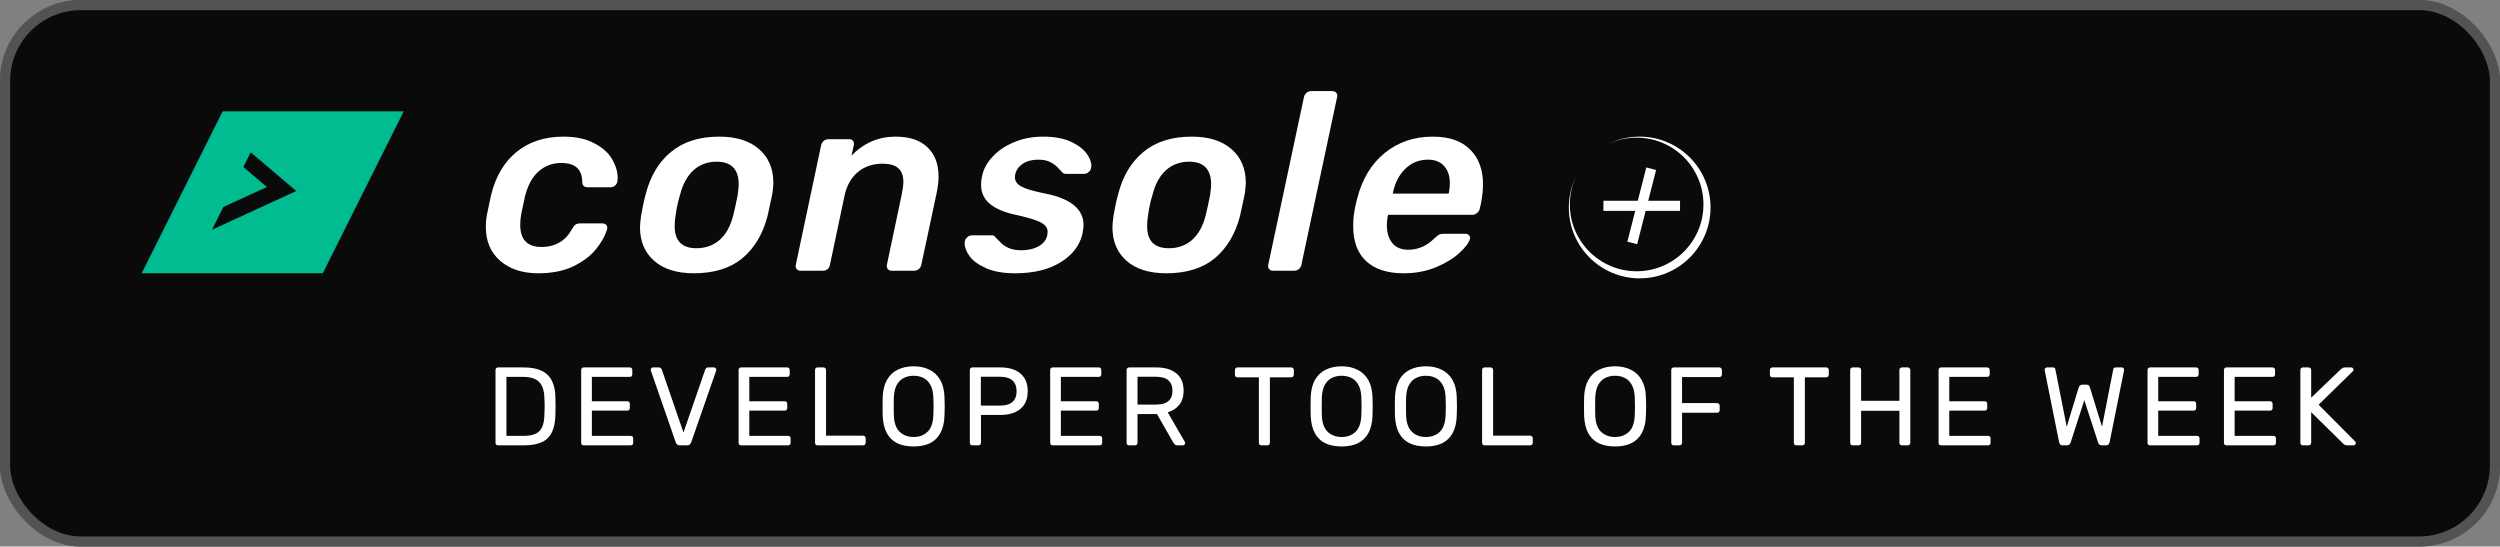<svg width="247" height="54" viewBox="0 0 247 54" fill="none" xmlns="http://www.w3.org/2000/svg">
<rect x="0" y="0" width="247" height="54" fill="#808080" stroke="none"/>
<rect width="247" height="54" rx="8" fill="#0A0A0B"/>
<rect x="0.5" y="0.5" width="246" height="53" rx="7.5" stroke="white" stroke-opacity="0.3"/>
<path fill-rule="evenodd" clip-rule="evenodd" d="M31.887 26.999L39.886 11L21.999 11.001L14 27L31.887 26.999ZM26.366 18.473L22.067 20.449L20.941 22.701L29.269 18.873L24.769 15.049L24.044 16.499L26.366 18.473Z" fill="#01BC90"/>
<path d="M53.175 27C51.625 27 50.375 26.592 49.425 25.775C48.475 24.958 48 23.833 48 22.4C48 21.983 48.033 21.6 48.1 21.25C48.333 20.117 48.475 19.45 48.525 19.25C48.975 17.417 49.817 16 51.05 15C52.283 14 53.825 13.5 55.675 13.5C56.892 13.5 57.9 13.717 58.7 14.15C59.517 14.567 60.108 15.092 60.475 15.725C60.842 16.358 61.025 16.975 61.025 17.575C61.025 17.725 61.017 17.833 61 17.9C60.983 18.067 60.908 18.208 60.775 18.325C60.658 18.442 60.517 18.5 60.35 18.5H58.075C57.725 18.5 57.542 18.333 57.525 18C57.525 16.733 56.833 16.1 55.45 16.1C54.6 16.1 53.858 16.375 53.225 16.925C52.608 17.458 52.158 18.275 51.875 19.375L51.5 21.125C51.433 21.475 51.4 21.842 51.4 22.225C51.4 23.675 52.1 24.4 53.5 24.4C54.883 24.4 55.9 23.792 56.55 22.575C56.65 22.392 56.75 22.267 56.85 22.2C56.967 22.117 57.108 22.075 57.275 22.075H59.525C59.692 22.075 59.825 22.133 59.925 22.25C59.975 22.317 60 22.4 60 22.5C60 22.55 59.992 22.608 59.975 22.675C59.792 23.292 59.433 23.933 58.9 24.6C58.383 25.25 57.642 25.817 56.675 26.3C55.708 26.767 54.542 27 53.175 27Z" fill="white"/>
<path d="M68.558 27C66.874 27 65.566 26.592 64.633 25.775C63.7 24.958 63.233 23.85 63.233 22.45C63.233 22.217 63.266 21.85 63.333 21.35C63.483 20.467 63.641 19.733 63.808 19.15C64.258 17.383 65.091 16 66.308 15C67.525 14 69.108 13.5 71.058 13.5C72.741 13.5 74.049 13.908 74.983 14.725C75.933 15.542 76.408 16.658 76.408 18.075C76.408 18.292 76.374 18.65 76.308 19.15C76.058 20.35 75.9 21.083 75.833 21.35C75.366 23.133 74.533 24.525 73.333 25.525C72.133 26.508 70.541 27 68.558 27ZM68.808 24.525C69.708 24.525 70.475 24.25 71.108 23.7C71.741 23.133 72.191 22.308 72.458 21.225C72.575 20.758 72.716 20.108 72.883 19.275C72.95 18.775 72.983 18.425 72.983 18.225C72.983 16.725 72.258 15.975 70.808 15.975C69.908 15.975 69.141 16.258 68.508 16.825C67.891 17.392 67.45 18.208 67.183 19.275C66.999 19.858 66.858 20.508 66.758 21.225C66.691 21.575 66.658 21.95 66.658 22.35C66.658 23.8 67.374 24.525 68.808 24.525Z" fill="white"/>
<path d="M79.103 26.75C78.937 26.75 78.803 26.692 78.703 26.575C78.62 26.458 78.595 26.317 78.628 26.15L81.128 14.35C81.162 14.183 81.245 14.042 81.378 13.925C81.528 13.808 81.687 13.75 81.853 13.75H83.903C84.07 13.75 84.195 13.808 84.278 13.925C84.345 14.008 84.378 14.108 84.378 14.225C84.378 14.258 84.37 14.3 84.353 14.35L84.128 15.375C85.345 14.125 86.795 13.5 88.478 13.5C89.862 13.5 90.912 13.85 91.628 14.55C92.362 15.233 92.728 16.2 92.728 17.45C92.728 17.933 92.662 18.492 92.528 19.125L91.028 26.15C90.995 26.333 90.903 26.483 90.753 26.6C90.62 26.7 90.47 26.75 90.303 26.75H88.103C87.937 26.75 87.803 26.692 87.703 26.575C87.62 26.458 87.595 26.317 87.628 26.15L89.078 19.275C89.195 18.692 89.253 18.258 89.253 17.975C89.253 17.358 89.087 16.908 88.753 16.625C88.437 16.325 87.912 16.175 87.178 16.175C86.228 16.175 85.42 16.45 84.753 17C84.103 17.55 83.67 18.308 83.453 19.275L82.003 26.15C81.97 26.333 81.887 26.483 81.753 26.6C81.62 26.7 81.47 26.75 81.303 26.75H79.103Z" fill="white"/>
<path d="M100.304 27C99.137 27 98.179 26.833 97.429 26.5C96.679 26.167 96.137 25.775 95.804 25.325C95.471 24.858 95.304 24.425 95.304 24.025C95.304 23.792 95.379 23.608 95.529 23.475C95.679 23.325 95.846 23.25 96.029 23.25H98.004C98.071 23.25 98.129 23.258 98.179 23.275C98.229 23.292 98.279 23.342 98.329 23.425C98.379 23.475 98.529 23.625 98.779 23.875C99.012 24.142 99.304 24.35 99.654 24.5C100.004 24.65 100.412 24.725 100.879 24.725C101.629 24.725 102.254 24.567 102.754 24.25C103.254 23.917 103.504 23.467 103.504 22.9C103.504 22.517 103.279 22.208 102.829 21.975C102.396 21.742 101.571 21.492 100.354 21.225C99.204 20.975 98.346 20.608 97.779 20.125C97.212 19.642 96.929 19.017 96.929 18.25C96.929 17.95 96.962 17.667 97.029 17.4C97.162 16.733 97.496 16.108 98.029 15.525C98.562 14.925 99.262 14.442 100.129 14.075C100.996 13.692 101.979 13.5 103.079 13.5C104.196 13.5 105.121 13.675 105.854 14.025C106.587 14.375 107.112 14.792 107.429 15.275C107.696 15.675 107.829 16.042 107.829 16.375C107.829 16.442 107.821 16.508 107.804 16.575C107.787 16.742 107.704 16.883 107.554 17C107.421 17.117 107.279 17.175 107.129 17.175H105.304C105.137 17.175 105.012 17.117 104.929 17C104.829 16.9 104.671 16.733 104.454 16.5C104.237 16.283 103.979 16.108 103.679 15.975C103.396 15.842 103.029 15.775 102.579 15.775C101.962 15.775 101.454 15.908 101.054 16.175C100.654 16.442 100.404 16.792 100.304 17.225C100.287 17.292 100.279 17.4 100.279 17.55C100.279 17.9 100.487 18.192 100.904 18.425C101.321 18.658 102.112 18.892 103.279 19.125C105.796 19.625 107.054 20.667 107.054 22.25C107.054 22.417 107.021 22.683 106.954 23.05C106.704 24.217 105.987 25.167 104.804 25.9C103.637 26.633 102.137 27 100.304 27Z" fill="white"/>
<path d="M115.235 27C113.551 27 112.243 26.592 111.31 25.775C110.376 24.958 109.91 23.85 109.91 22.45C109.91 22.217 109.943 21.85 110.01 21.35C110.16 20.467 110.318 19.733 110.485 19.15C110.935 17.383 111.768 16 112.985 15C114.201 14 115.785 13.5 117.735 13.5C119.418 13.5 120.726 13.908 121.66 14.725C122.61 15.542 123.085 16.658 123.085 18.075C123.085 18.292 123.051 18.65 122.985 19.15C122.735 20.35 122.576 21.083 122.51 21.35C122.043 23.133 121.21 24.525 120.01 25.525C118.81 26.508 117.218 27 115.235 27ZM115.485 24.525C116.385 24.525 117.151 24.25 117.785 23.7C118.418 23.133 118.868 22.308 119.135 21.225C119.251 20.758 119.393 20.108 119.56 19.275C119.626 18.775 119.66 18.425 119.66 18.225C119.66 16.725 118.935 15.975 117.485 15.975C116.585 15.975 115.818 16.258 115.185 16.825C114.568 17.392 114.126 18.208 113.86 19.275C113.676 19.858 113.535 20.508 113.435 21.225C113.368 21.575 113.335 21.95 113.335 22.35C113.335 23.8 114.051 24.525 115.485 24.525Z" fill="white"/>
<path d="M125.78 26.75C125.613 26.75 125.48 26.692 125.38 26.575C125.297 26.458 125.272 26.317 125.305 26.15L128.83 9.6C128.863 9.433 128.947 9.292 129.08 9.175C129.213 9.058 129.363 9 129.53 9H131.605C131.788 9 131.93 9.058 132.03 9.175C132.097 9.258 132.13 9.358 132.13 9.475C132.13 9.508 132.122 9.55 132.105 9.6L128.58 26.15C128.547 26.333 128.455 26.483 128.305 26.6C128.172 26.7 128.022 26.75 127.855 26.75H125.78Z" fill="white"/>
<path d="M138.671 27C137.071 27 135.838 26.6 134.971 25.8C134.121 25 133.696 23.85 133.696 22.35C133.696 21.783 133.738 21.283 133.821 20.85C133.855 20.583 133.946 20.167 134.096 19.6C134.58 17.7 135.48 16.208 136.796 15.125C138.13 14.042 139.713 13.5 141.546 13.5C143.18 13.5 144.413 13.925 145.246 14.775C146.096 15.608 146.521 16.758 146.521 18.225C146.521 18.775 146.455 19.4 146.321 20.1L146.196 20.625C146.163 20.792 146.071 20.933 145.921 21.05C145.788 21.167 145.63 21.225 145.446 21.225H137.146L137.096 21.425C137.046 21.692 137.021 21.967 137.021 22.25C137.021 22.967 137.196 23.55 137.546 24C137.913 24.45 138.446 24.675 139.146 24.675C140.113 24.675 140.98 24.292 141.746 23.525C141.946 23.342 142.096 23.225 142.196 23.175C142.296 23.125 142.438 23.1 142.621 23.1H144.796C144.946 23.1 145.063 23.15 145.146 23.25C145.213 23.317 145.246 23.4 145.246 23.5C145.246 23.533 145.238 23.575 145.221 23.625C145.105 24.025 144.746 24.492 144.146 25.025C143.563 25.558 142.788 26.025 141.821 26.425C140.871 26.808 139.821 27 138.671 27ZM143.121 19.125L143.146 19.05C143.213 18.733 143.246 18.417 143.246 18.1C143.246 17.383 143.055 16.817 142.671 16.4C142.305 15.983 141.771 15.775 141.071 15.775C140.205 15.775 139.463 16.075 138.846 16.675C138.23 17.275 137.821 18.067 137.621 19.05L137.596 19.125H143.121Z" fill="white"/>
<path d="M49.21 44C49.129 44 49.067 43.978 49.023 43.934C48.979 43.883 48.957 43.82 48.957 43.747V36.564C48.957 36.483 48.979 36.421 49.023 36.377C49.067 36.326 49.129 36.3 49.21 36.3H51.707C52.462 36.3 53.071 36.414 53.533 36.641C53.995 36.868 54.332 37.206 54.545 37.653C54.758 38.093 54.868 38.636 54.875 39.281C54.882 39.611 54.886 39.901 54.886 40.15C54.886 40.399 54.882 40.685 54.875 41.008C54.86 41.683 54.747 42.244 54.534 42.691C54.329 43.131 53.999 43.461 53.544 43.681C53.097 43.894 52.503 44 51.762 44H49.21ZM50.035 43.065H51.707C52.213 43.065 52.616 42.995 52.917 42.856C53.218 42.717 53.434 42.493 53.566 42.185C53.705 41.877 53.779 41.47 53.786 40.964C53.801 40.744 53.808 40.553 53.808 40.392C53.808 40.223 53.808 40.058 53.808 39.897C53.808 39.728 53.801 39.538 53.786 39.325C53.771 38.614 53.603 38.089 53.28 37.752C52.957 37.407 52.415 37.235 51.652 37.235H50.035V43.065ZM57.674 44C57.593 44 57.531 43.978 57.487 43.934C57.443 43.883 57.421 43.82 57.421 43.747V36.564C57.421 36.483 57.443 36.421 57.487 36.377C57.531 36.326 57.593 36.3 57.674 36.3H62.217C62.298 36.3 62.36 36.326 62.404 36.377C62.448 36.421 62.47 36.483 62.47 36.564V36.982C62.47 37.063 62.448 37.125 62.404 37.169C62.36 37.213 62.298 37.235 62.217 37.235H58.477V39.644H61.975C62.056 39.644 62.118 39.67 62.162 39.721C62.206 39.765 62.228 39.827 62.228 39.908V40.315C62.228 40.388 62.206 40.451 62.162 40.502C62.118 40.546 62.056 40.568 61.975 40.568H58.477V43.065H62.305C62.386 43.065 62.448 43.087 62.492 43.131C62.536 43.175 62.558 43.237 62.558 43.318V43.747C62.558 43.82 62.536 43.883 62.492 43.934C62.448 43.978 62.386 44 62.305 44H57.674ZM67.174 44C67.064 44 66.976 43.974 66.91 43.923C66.851 43.872 66.804 43.802 66.767 43.714L64.314 36.641C64.299 36.597 64.292 36.557 64.292 36.52C64.292 36.461 64.314 36.41 64.358 36.366C64.402 36.322 64.453 36.3 64.512 36.3H65.084C65.172 36.3 65.238 36.326 65.282 36.377C65.333 36.421 65.366 36.461 65.381 36.498L67.526 42.735L69.682 36.498C69.697 36.461 69.726 36.421 69.77 36.377C69.814 36.326 69.88 36.3 69.968 36.3H70.54C70.599 36.3 70.65 36.322 70.694 36.366C70.745 36.41 70.771 36.461 70.771 36.52C70.771 36.557 70.764 36.597 70.749 36.641L68.285 43.714C68.256 43.802 68.208 43.872 68.142 43.923C68.083 43.974 67.999 44 67.889 44H67.174ZM73.227 44C73.146 44 73.084 43.978 73.04 43.934C72.996 43.883 72.974 43.82 72.974 43.747V36.564C72.974 36.483 72.996 36.421 73.04 36.377C73.084 36.326 73.146 36.3 73.227 36.3H77.77C77.851 36.3 77.913 36.326 77.957 36.377C78.001 36.421 78.023 36.483 78.023 36.564V36.982C78.023 37.063 78.001 37.125 77.957 37.169C77.913 37.213 77.851 37.235 77.77 37.235H74.03V39.644H77.528C77.609 39.644 77.671 39.67 77.715 39.721C77.759 39.765 77.781 39.827 77.781 39.908V40.315C77.781 40.388 77.759 40.451 77.715 40.502C77.671 40.546 77.609 40.568 77.528 40.568H74.03V43.065H77.858C77.939 43.065 78.001 43.087 78.045 43.131C78.089 43.175 78.111 43.237 78.111 43.318V43.747C78.111 43.82 78.089 43.883 78.045 43.934C78.001 43.978 77.939 44 77.858 44H73.227ZM80.778 44C80.697 44 80.635 43.978 80.591 43.934C80.547 43.883 80.525 43.82 80.525 43.747V36.553C80.525 36.48 80.547 36.421 80.591 36.377C80.635 36.326 80.697 36.3 80.778 36.3H81.361C81.434 36.3 81.493 36.326 81.537 36.377C81.588 36.421 81.614 36.48 81.614 36.553V43.043H85.266C85.347 43.043 85.409 43.069 85.453 43.12C85.504 43.164 85.53 43.226 85.53 43.307V43.747C85.53 43.82 85.504 43.883 85.453 43.934C85.409 43.978 85.347 44 85.266 44H80.778ZM90.268 44.11C89.637 44.11 89.098 44.004 88.651 43.791C88.203 43.571 87.859 43.237 87.617 42.79C87.375 42.335 87.239 41.767 87.21 41.085C87.202 40.762 87.199 40.454 87.199 40.161C87.199 39.86 87.202 39.549 87.21 39.226C87.239 38.551 87.378 37.99 87.628 37.543C87.884 37.088 88.236 36.751 88.684 36.531C89.138 36.304 89.666 36.19 90.268 36.19C90.862 36.19 91.382 36.304 91.83 36.531C92.284 36.751 92.64 37.088 92.897 37.543C93.153 37.99 93.293 38.551 93.315 39.226C93.329 39.549 93.337 39.86 93.337 40.161C93.337 40.454 93.329 40.762 93.315 41.085C93.293 41.767 93.157 42.335 92.908 42.79C92.666 43.237 92.321 43.571 91.874 43.791C91.426 44.004 90.891 44.11 90.268 44.11ZM90.268 43.175C90.825 43.175 91.28 43.006 91.632 42.669C91.991 42.332 92.185 41.785 92.215 41.03C92.229 40.7 92.237 40.407 92.237 40.15C92.237 39.886 92.229 39.593 92.215 39.27C92.2 38.764 92.105 38.353 91.929 38.038C91.76 37.723 91.533 37.492 91.247 37.345C90.961 37.198 90.634 37.125 90.268 37.125C89.901 37.125 89.575 37.198 89.289 37.345C89.003 37.492 88.772 37.723 88.596 38.038C88.427 38.353 88.332 38.764 88.31 39.27C88.302 39.593 88.299 39.886 88.299 40.15C88.299 40.407 88.302 40.7 88.31 41.03C88.339 41.785 88.533 42.332 88.893 42.669C89.252 43.006 89.71 43.175 90.268 43.175ZM96.073 44C95.992 44 95.93 43.978 95.886 43.934C95.842 43.883 95.82 43.82 95.82 43.747V36.564C95.82 36.483 95.842 36.421 95.886 36.377C95.93 36.326 95.992 36.3 96.073 36.3H98.867C99.41 36.3 99.879 36.388 100.275 36.564C100.678 36.74 100.99 37.004 101.21 37.356C101.43 37.701 101.54 38.133 101.54 38.654C101.54 39.175 101.43 39.607 101.21 39.952C100.99 40.297 100.678 40.557 100.275 40.733C99.879 40.909 99.41 40.997 98.867 40.997H96.92V43.747C96.92 43.82 96.894 43.883 96.843 43.934C96.799 43.978 96.737 44 96.656 44H96.073ZM96.909 40.073H98.812C99.355 40.073 99.762 39.952 100.033 39.71C100.304 39.468 100.44 39.116 100.44 38.654C100.44 38.199 100.308 37.847 100.044 37.598C99.78 37.349 99.369 37.224 98.812 37.224H96.909V40.073ZM104.011 44C103.93 44 103.868 43.978 103.824 43.934C103.78 43.883 103.758 43.82 103.758 43.747V36.564C103.758 36.483 103.78 36.421 103.824 36.377C103.868 36.326 103.93 36.3 104.011 36.3H108.554C108.634 36.3 108.697 36.326 108.741 36.377C108.785 36.421 108.807 36.483 108.807 36.564V36.982C108.807 37.063 108.785 37.125 108.741 37.169C108.697 37.213 108.634 37.235 108.554 37.235H104.814V39.644H108.312C108.392 39.644 108.455 39.67 108.499 39.721C108.543 39.765 108.565 39.827 108.565 39.908V40.315C108.565 40.388 108.543 40.451 108.499 40.502C108.455 40.546 108.392 40.568 108.312 40.568H104.814V43.065H108.642C108.722 43.065 108.785 43.087 108.829 43.131C108.873 43.175 108.895 43.237 108.895 43.318V43.747C108.895 43.82 108.873 43.883 108.829 43.934C108.785 43.978 108.722 44 108.642 44H104.011ZM111.562 44C111.481 44 111.419 43.978 111.375 43.934C111.331 43.883 111.309 43.82 111.309 43.747V36.564C111.309 36.483 111.331 36.421 111.375 36.377C111.419 36.326 111.481 36.3 111.562 36.3H114.246C115.074 36.3 115.731 36.494 116.215 36.883C116.699 37.272 116.941 37.847 116.941 38.61C116.941 39.175 116.798 39.637 116.512 39.996C116.233 40.348 115.852 40.594 115.368 40.733L117.062 43.659C117.084 43.703 117.095 43.743 117.095 43.78C117.095 43.839 117.069 43.89 117.018 43.934C116.974 43.978 116.922 44 116.864 44H116.336C116.211 44 116.119 43.967 116.061 43.901C116.002 43.835 115.951 43.769 115.907 43.703L114.312 40.909H112.387V43.747C112.387 43.82 112.361 43.883 112.31 43.934C112.266 43.978 112.203 44 112.123 44H111.562ZM112.387 39.974H114.202C114.752 39.974 115.162 39.86 115.434 39.633C115.705 39.398 115.841 39.054 115.841 38.599C115.841 38.152 115.705 37.811 115.434 37.576C115.17 37.341 114.759 37.224 114.202 37.224H112.387V39.974ZM124.63 44C124.556 44 124.494 43.978 124.443 43.934C124.399 43.883 124.377 43.82 124.377 43.747V37.279H122.265C122.191 37.279 122.129 37.257 122.078 37.213C122.034 37.162 122.012 37.099 122.012 37.026V36.564C122.012 36.483 122.034 36.421 122.078 36.377C122.129 36.326 122.191 36.3 122.265 36.3H127.567C127.647 36.3 127.71 36.326 127.754 36.377C127.805 36.421 127.831 36.483 127.831 36.564V37.026C127.831 37.099 127.805 37.162 127.754 37.213C127.71 37.257 127.647 37.279 127.567 37.279H125.466V43.747C125.466 43.82 125.44 43.883 125.389 43.934C125.345 43.978 125.282 44 125.202 44H124.63ZM132.555 44.11C131.924 44.11 131.385 44.004 130.938 43.791C130.49 43.571 130.146 43.237 129.904 42.79C129.662 42.335 129.526 41.767 129.497 41.085C129.489 40.762 129.486 40.454 129.486 40.161C129.486 39.86 129.489 39.549 129.497 39.226C129.526 38.551 129.665 37.99 129.915 37.543C130.171 37.088 130.523 36.751 130.971 36.531C131.425 36.304 131.953 36.19 132.555 36.19C133.149 36.19 133.669 36.304 134.117 36.531C134.571 36.751 134.927 37.088 135.184 37.543C135.44 37.99 135.58 38.551 135.602 39.226C135.616 39.549 135.624 39.86 135.624 40.161C135.624 40.454 135.616 40.762 135.602 41.085C135.58 41.767 135.444 42.335 135.195 42.79C134.953 43.237 134.608 43.571 134.161 43.791C133.713 44.004 133.178 44.11 132.555 44.11ZM132.555 43.175C133.112 43.175 133.567 43.006 133.919 42.669C134.278 42.332 134.472 41.785 134.502 41.03C134.516 40.7 134.524 40.407 134.524 40.15C134.524 39.886 134.516 39.593 134.502 39.27C134.487 38.764 134.392 38.353 134.216 38.038C134.047 37.723 133.82 37.492 133.534 37.345C133.248 37.198 132.921 37.125 132.555 37.125C132.188 37.125 131.862 37.198 131.576 37.345C131.29 37.492 131.059 37.723 130.883 38.038C130.714 38.353 130.619 38.764 130.597 39.27C130.589 39.593 130.586 39.886 130.586 40.15C130.586 40.407 130.589 40.7 130.597 41.03C130.626 41.785 130.82 42.332 131.18 42.669C131.539 43.006 131.997 43.175 132.555 43.175ZM140.879 44.11C140.248 44.11 139.709 44.004 139.262 43.791C138.815 43.571 138.47 43.237 138.228 42.79C137.986 42.335 137.85 41.767 137.821 41.085C137.814 40.762 137.81 40.454 137.81 40.161C137.81 39.86 137.814 39.549 137.821 39.226C137.85 38.551 137.99 37.99 138.239 37.543C138.496 37.088 138.848 36.751 139.295 36.531C139.75 36.304 140.278 36.19 140.879 36.19C141.473 36.19 141.994 36.304 142.441 36.531C142.896 36.751 143.251 37.088 143.508 37.543C143.765 37.99 143.904 38.551 143.926 39.226C143.941 39.549 143.948 39.86 143.948 40.161C143.948 40.454 143.941 40.762 143.926 41.085C143.904 41.767 143.768 42.335 143.519 42.79C143.277 43.237 142.932 43.571 142.485 43.791C142.038 44.004 141.502 44.11 140.879 44.11ZM140.879 43.175C141.436 43.175 141.891 43.006 142.243 42.669C142.602 42.332 142.797 41.785 142.826 41.03C142.841 40.7 142.848 40.407 142.848 40.15C142.848 39.886 142.841 39.593 142.826 39.27C142.811 38.764 142.716 38.353 142.54 38.038C142.371 37.723 142.144 37.492 141.858 37.345C141.572 37.198 141.246 37.125 140.879 37.125C140.512 37.125 140.186 37.198 139.9 37.345C139.614 37.492 139.383 37.723 139.207 38.038C139.038 38.353 138.943 38.764 138.921 39.27C138.914 39.593 138.91 39.886 138.91 40.15C138.91 40.407 138.914 40.7 138.921 41.03C138.95 41.785 139.145 42.332 139.504 42.669C139.863 43.006 140.322 43.175 140.879 43.175ZM146.684 44C146.604 44 146.541 43.978 146.497 43.934C146.453 43.883 146.431 43.82 146.431 43.747V36.553C146.431 36.48 146.453 36.421 146.497 36.377C146.541 36.326 146.604 36.3 146.684 36.3H147.267C147.341 36.3 147.399 36.326 147.443 36.377C147.495 36.421 147.52 36.48 147.52 36.553V43.043H151.172C151.253 43.043 151.315 43.069 151.359 43.12C151.411 43.164 151.436 43.226 151.436 43.307V43.747C151.436 43.82 151.411 43.883 151.359 43.934C151.315 43.978 151.253 44 151.172 44H146.684ZM159.568 44.11C158.937 44.11 158.398 44.004 157.951 43.791C157.503 43.571 157.159 43.237 156.917 42.79C156.675 42.335 156.539 41.767 156.51 41.085C156.502 40.762 156.499 40.454 156.499 40.161C156.499 39.86 156.502 39.549 156.51 39.226C156.539 38.551 156.678 37.99 156.928 37.543C157.184 37.088 157.536 36.751 157.984 36.531C158.438 36.304 158.966 36.19 159.568 36.19C160.162 36.19 160.682 36.304 161.13 36.531C161.584 36.751 161.94 37.088 162.197 37.543C162.453 37.99 162.593 38.551 162.615 39.226C162.629 39.549 162.637 39.86 162.637 40.161C162.637 40.454 162.629 40.762 162.615 41.085C162.593 41.767 162.457 42.335 162.208 42.79C161.966 43.237 161.621 43.571 161.174 43.791C160.726 44.004 160.191 44.11 159.568 44.11ZM159.568 43.175C160.125 43.175 160.58 43.006 160.932 42.669C161.291 42.332 161.485 41.785 161.515 41.03C161.529 40.7 161.537 40.407 161.537 40.15C161.537 39.886 161.529 39.593 161.515 39.27C161.5 38.764 161.405 38.353 161.229 38.038C161.06 37.723 160.833 37.492 160.547 37.345C160.261 37.198 159.934 37.125 159.568 37.125C159.201 37.125 158.875 37.198 158.589 37.345C158.303 37.492 158.072 37.723 157.896 38.038C157.727 38.353 157.632 38.764 157.61 39.27C157.602 39.593 157.599 39.886 157.599 40.15C157.599 40.407 157.602 40.7 157.61 41.03C157.639 41.785 157.833 42.332 158.193 42.669C158.552 43.006 159.01 43.175 159.568 43.175ZM165.373 44C165.292 44 165.23 43.978 165.186 43.934C165.142 43.883 165.12 43.82 165.12 43.747V36.564C165.12 36.483 165.142 36.421 165.186 36.377C165.23 36.326 165.292 36.3 165.373 36.3H169.861C169.942 36.3 170.004 36.326 170.048 36.377C170.099 36.421 170.125 36.483 170.125 36.564V37.004C170.125 37.085 170.099 37.147 170.048 37.191C170.004 37.235 169.942 37.257 169.861 37.257H166.187V39.82H169.641C169.722 39.82 169.784 39.846 169.828 39.897C169.879 39.941 169.905 40.003 169.905 40.084V40.524C169.905 40.597 169.879 40.66 169.828 40.711C169.784 40.755 169.722 40.777 169.641 40.777H166.187V43.747C166.187 43.82 166.161 43.883 166.11 43.934C166.066 43.978 166.004 44 165.923 44H165.373ZM177.485 44C177.412 44 177.349 43.978 177.298 43.934C177.254 43.883 177.232 43.82 177.232 43.747V37.279H175.12C175.047 37.279 174.984 37.257 174.933 37.213C174.889 37.162 174.867 37.099 174.867 37.026V36.564C174.867 36.483 174.889 36.421 174.933 36.377C174.984 36.326 175.047 36.3 175.12 36.3H180.422C180.503 36.3 180.565 36.326 180.609 36.377C180.66 36.421 180.686 36.483 180.686 36.564V37.026C180.686 37.099 180.66 37.162 180.609 37.213C180.565 37.257 180.503 37.279 180.422 37.279H178.321V43.747C178.321 43.82 178.295 43.883 178.244 43.934C178.2 43.978 178.138 44 178.057 44H177.485ZM183.052 44C182.971 44 182.909 43.978 182.865 43.934C182.821 43.883 182.799 43.82 182.799 43.747V36.564C182.799 36.483 182.821 36.421 182.865 36.377C182.909 36.326 182.971 36.3 183.052 36.3H183.613C183.694 36.3 183.756 36.326 183.8 36.377C183.851 36.421 183.877 36.483 183.877 36.564V39.6H187.661V36.564C187.661 36.483 187.683 36.421 187.727 36.377C187.778 36.326 187.841 36.3 187.914 36.3H188.475C188.556 36.3 188.618 36.326 188.662 36.377C188.713 36.421 188.739 36.483 188.739 36.564V43.747C188.739 43.82 188.713 43.883 188.662 43.934C188.618 43.978 188.556 44 188.475 44H187.914C187.841 44 187.778 43.978 187.727 43.934C187.683 43.883 187.661 43.82 187.661 43.747V40.59H183.877V43.747C183.877 43.82 183.851 43.883 183.8 43.934C183.756 43.978 183.694 44 183.613 44H183.052ZM191.785 44C191.704 44 191.642 43.978 191.598 43.934C191.554 43.883 191.532 43.82 191.532 43.747V36.564C191.532 36.483 191.554 36.421 191.598 36.377C191.642 36.326 191.704 36.3 191.785 36.3H196.328C196.408 36.3 196.471 36.326 196.515 36.377C196.559 36.421 196.581 36.483 196.581 36.564V36.982C196.581 37.063 196.559 37.125 196.515 37.169C196.471 37.213 196.408 37.235 196.328 37.235H192.588V39.644H196.086C196.166 39.644 196.229 39.67 196.273 39.721C196.317 39.765 196.339 39.827 196.339 39.908V40.315C196.339 40.388 196.317 40.451 196.273 40.502C196.229 40.546 196.166 40.568 196.086 40.568H192.588V43.065H196.416C196.496 43.065 196.559 43.087 196.603 43.131C196.647 43.175 196.669 43.237 196.669 43.318V43.747C196.669 43.82 196.647 43.883 196.603 43.934C196.559 43.978 196.496 44 196.416 44H191.785ZM203.785 44C203.69 44 203.613 43.974 203.554 43.923C203.503 43.872 203.466 43.798 203.444 43.703L202.025 36.641C202.018 36.612 202.014 36.586 202.014 36.564C202.014 36.542 202.014 36.527 202.014 36.52C202.014 36.461 202.036 36.41 202.08 36.366C202.124 36.322 202.175 36.3 202.234 36.3H202.806C202.96 36.3 203.048 36.362 203.07 36.487L204.192 42.163L205.38 38.269C205.402 38.203 205.439 38.144 205.49 38.093C205.549 38.034 205.629 38.005 205.732 38.005H206.139C206.249 38.005 206.33 38.034 206.381 38.093C206.432 38.144 206.465 38.203 206.48 38.269L207.679 42.163L208.79 36.487C208.812 36.362 208.904 36.3 209.065 36.3H209.637C209.696 36.3 209.747 36.322 209.791 36.366C209.835 36.41 209.857 36.461 209.857 36.52C209.857 36.527 209.853 36.542 209.846 36.564C209.846 36.586 209.846 36.612 209.846 36.641L208.427 43.703C208.405 43.798 208.365 43.872 208.306 43.923C208.255 43.974 208.181 44 208.086 44H207.657C207.554 44 207.474 43.974 207.415 43.923C207.356 43.872 207.316 43.806 207.294 43.725L205.93 39.534L204.577 43.725C204.548 43.806 204.504 43.872 204.445 43.923C204.394 43.974 204.317 44 204.214 44H203.785ZM212.429 44C212.348 44 212.286 43.978 212.242 43.934C212.198 43.883 212.176 43.82 212.176 43.747V36.564C212.176 36.483 212.198 36.421 212.242 36.377C212.286 36.326 212.348 36.3 212.429 36.3H216.972C217.052 36.3 217.115 36.326 217.159 36.377C217.203 36.421 217.225 36.483 217.225 36.564V36.982C217.225 37.063 217.203 37.125 217.159 37.169C217.115 37.213 217.052 37.235 216.972 37.235H213.232V39.644H216.73C216.81 39.644 216.873 39.67 216.917 39.721C216.961 39.765 216.983 39.827 216.983 39.908V40.315C216.983 40.388 216.961 40.451 216.917 40.502C216.873 40.546 216.81 40.568 216.73 40.568H213.232V43.065H217.06C217.14 43.065 217.203 43.087 217.247 43.131C217.291 43.175 217.313 43.237 217.313 43.318V43.747C217.313 43.82 217.291 43.883 217.247 43.934C217.203 43.978 217.14 44 217.06 44H212.429ZM219.979 44C219.899 44 219.836 43.978 219.792 43.934C219.748 43.883 219.726 43.82 219.726 43.747V36.564C219.726 36.483 219.748 36.421 219.792 36.377C219.836 36.326 219.899 36.3 219.979 36.3H224.522C224.603 36.3 224.665 36.326 224.709 36.377C224.753 36.421 224.775 36.483 224.775 36.564V36.982C224.775 37.063 224.753 37.125 224.709 37.169C224.665 37.213 224.603 37.235 224.522 37.235H220.782V39.644H224.28C224.361 39.644 224.423 39.67 224.467 39.721C224.511 39.765 224.533 39.827 224.533 39.908V40.315C224.533 40.388 224.511 40.451 224.467 40.502C224.423 40.546 224.361 40.568 224.28 40.568H220.782V43.065H224.61C224.691 43.065 224.753 43.087 224.797 43.131C224.841 43.175 224.863 43.237 224.863 43.318V43.747C224.863 43.82 224.841 43.883 224.797 43.934C224.753 43.978 224.691 44 224.61 44H219.979ZM227.53 44C227.45 44 227.387 43.978 227.343 43.934C227.299 43.883 227.277 43.82 227.277 43.747V36.564C227.277 36.483 227.299 36.421 227.343 36.377C227.387 36.326 227.45 36.3 227.53 36.3H228.08C228.161 36.3 228.223 36.326 228.267 36.377C228.319 36.421 228.344 36.483 228.344 36.564V39.292L231.281 36.476C231.311 36.447 231.358 36.41 231.424 36.366C231.498 36.322 231.593 36.3 231.71 36.3H232.304C232.363 36.3 232.414 36.322 232.458 36.366C232.502 36.41 232.524 36.461 232.524 36.52C232.524 36.579 232.51 36.626 232.48 36.663L229.081 39.985L232.7 43.626C232.737 43.67 232.755 43.721 232.755 43.78C232.755 43.839 232.733 43.89 232.689 43.934C232.645 43.978 232.594 44 232.535 44H231.919C231.795 44 231.699 43.978 231.633 43.934C231.567 43.883 231.52 43.842 231.49 43.813L228.344 40.722V43.747C228.344 43.82 228.319 43.883 228.267 43.934C228.223 43.978 228.161 44 228.08 44H227.53Z" fill="white"/>
<path fill-rule="evenodd" clip-rule="evenodd" d="M162 27.5C165.866 27.5 169 24.366 169 20.5C169 16.634 165.866 13.5 162 13.5C160.897 13.5 159.853 13.755 158.925 14.21C159.769 13.818 160.709 13.6 161.7 13.6C165.345 13.6 168.3 16.555 168.3 20.2C168.3 23.845 165.345 26.8 161.7 26.8C158.055 26.8 155.1 23.845 155.1 20.2C155.1 19.212 155.317 18.275 155.706 17.433C155.254 18.36 155 19.4 155 20.5C155 24.366 158.134 27.5 162 27.5Z" fill="white"/>
<path d="M163.137 16.668L161.268 24.002" stroke="white"/>
<path d="M165.987 20.335L158.419 20.335" stroke="white"/>
</svg>
